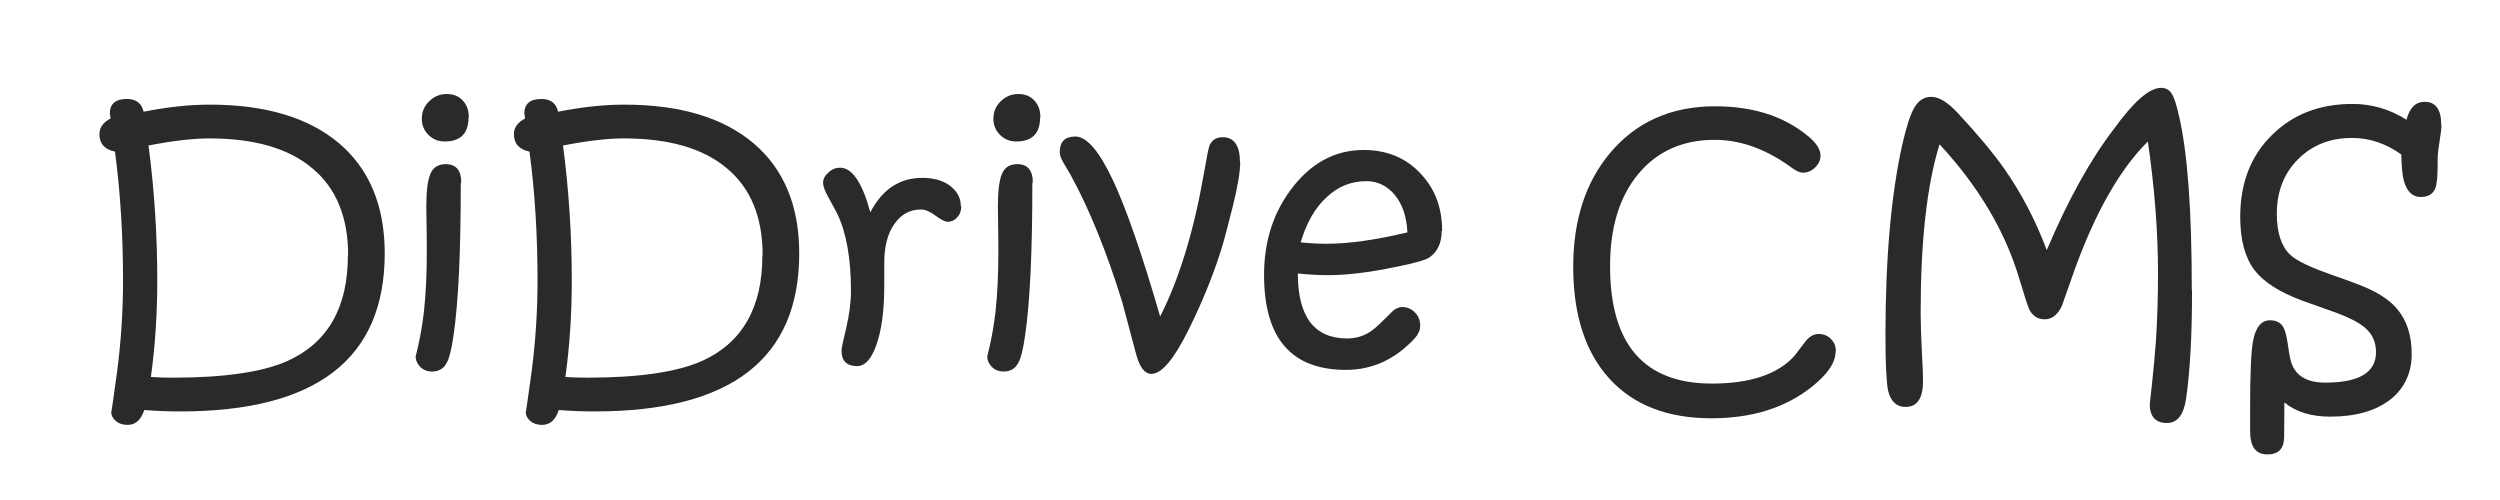 <?xml version="1.0" encoding="UTF-8"?>
<!DOCTYPE svg PUBLIC "-//W3C//DTD SVG 1.1//EN" "http://www.w3.org/Graphics/SVG/1.1/DTD/svg11.dtd">
<!-- Creator: CorelDRAW X6 -->
<svg 
	id="dilogo"
	xml:space="preserve" version="1.1" 
	xmlns="http://www.w3.org/2000/svg" 
	xmlns:xlink="http://www.w3.org/1999/xlink"
	style="shape-rendering:geometricPrecision; text-rendering:geometricPrecision; 
		image-rendering:optimizeQuality; fill-rule:evenodd; clip-rule:evenodd"  
	width="105.833mm" 
	height="21.167mm" 
	viewBox="0 0 10583 2117" >
<defs>
<style type="text/css">
<![CDATA[
.fil0 {fill:#2B2A29;fill-rule:nonzero}
]]>
</style>
</defs>
<g id="Слой_x0020_1">
<path class="fil0" d="M1628 1073c0,446 -289,669 -866,669 -50,0 -101,-2 -152,-6 -14,42 -37,63 -71,63 -19,0 -36,-5 -49,-16 -13,-11 -20,-24 -20,-39 0,9 8,-48 25,-171 16,-123 25,-251 25,-385 0,-190 -11,-372 -34,-546 -44,-9 -66,-34 -66,-74 0,-28 16,-50 47,-66l-1 -11c0,-1 0,-3 -1,-5 -1,-2 -1,-4 -1,-5 0,-41 24,-62 72,-62 39,0 63,18 71,54 101,-20 194,-30 280,-30 237,0 419,55 548,164 128,109 193,264 193,466zm-155 8c0,-161 -50,-284 -151,-368 -100,-85 -246,-127 -437,-127 -68,0 -154,10 -257,30 25,192 37,382 37,572 0,141 -9,277 -27,408 23,2 55,3 95,3 217,0 379,-24 484,-71 170,-77 255,-226 255,-446z"/>
<path id="1" class="fil0" d="M1983 496c0,69 -34,103 -101,103 -27,0 -50,-9 -69,-28 -19,-19 -28,-42 -28,-68 0,-29 10,-54 31,-74 20,-20 45,-31 75,-31 28,0 50,9 67,27 17,18 26,42 26,71zm-33 277c0,293 -10,509 -31,649 -8,56 -17,94 -28,113 -13,26 -34,38 -63,38 -19,0 -36,-6 -49,-19 -13,-13 -20,-28 -20,-46 0,2 4,-14 12,-50 9,-41 17,-87 23,-139 8,-74 12,-156 12,-247 0,-40 0,-82 -1,-126 -1,-44 -1,-68 -1,-72 0,-66 6,-111 17,-137 11,-28 33,-42 65,-42 44,0 66,26 66,78z"/>
<path id="2" class="fil0" d="M3383 1073c0,446 -289,669 -866,669 -50,0 -101,-2 -152,-6 -14,42 -37,63 -71,63 -19,0 -36,-5 -49,-16 -13,-11 -20,-24 -20,-39 0,9 8,-48 25,-171 16,-123 25,-251 25,-385 0,-190 -11,-372 -34,-546 -44,-9 -66,-34 -66,-74 0,-28 16,-50 47,-66l-1 -11c0,-1 0,-3 -1,-5 -1,-2 -1,-4 -1,-5 0,-41 24,-62 72,-62 39,0 63,18 71,54 101,-20 194,-30 280,-30 237,0 419,55 548,164 128,109 193,264 193,466zm-155 8c0,-161 -50,-284 -151,-368 -100,-85 -246,-127 -437,-127 -68,0 -154,10 -257,30 25,192 37,382 37,572 0,141 -9,277 -27,408 23,2 55,3 95,3 217,0 379,-24 484,-71 170,-77 255,-226 255,-446z"/>
<path id="3" class="fil0" d="M4069 873c0,19 -5,34 -17,47 -11,13 -25,19 -40,19 -12,0 -29,-9 -52,-26 -23,-17 -43,-26 -62,-26 -46,0 -83,20 -112,61 -29,41 -43,96 -43,165l0 95c0,107 -11,191 -34,254 -21,59 -48,88 -81,88 -44,0 -66,-22 -66,-66 0,-9 7,-41 20,-96 13,-55 20,-108 20,-157 0,-136 -19,-245 -58,-326 -1,-2 -14,-27 -40,-74 -13,-24 -20,-43 -20,-57 0,-16 7,-30 23,-44 15,-14 31,-20 49,-20 51,0 94,63 128,189 50,-97 124,-146 220,-146 48,0 88,11 118,34 30,23 45,51 45,85z"/>
<path id="4" class="fil0" d="M4403 496c0,69 -34,103 -101,103 -27,0 -50,-9 -69,-28 -19,-19 -28,-42 -28,-68 0,-29 10,-54 31,-74 20,-20 45,-31 75,-31 28,0 50,9 67,27 17,18 26,42 26,71zm-33 277c0,293 -10,509 -31,649 -8,56 -17,94 -28,113 -13,26 -34,38 -63,38 -19,0 -36,-6 -49,-19 -13,-13 -20,-28 -20,-46 0,2 4,-14 12,-50 9,-41 17,-87 23,-139 8,-74 12,-156 12,-247 0,-40 0,-82 -1,-126 -1,-44 -1,-68 -1,-72 0,-66 6,-111 17,-137 11,-28 33,-42 65,-42 44,0 66,26 66,78z"/>
<path id="5" class="fil0" d="M5250 686c0,40 -10,102 -31,186 -23,92 -40,157 -52,193 -34,107 -79,217 -135,330 -62,125 -114,188 -158,188 -28,0 -49,-27 -64,-81 -20,-75 -40,-150 -60,-225 -68,-218 -141,-397 -219,-538 -10,-17 -20,-34 -30,-51 -10,-17 -15,-32 -15,-44 0,-44 22,-66 66,-66 49,0 103,64 162,191 56,121 122,312 197,571 81,-159 143,-362 186,-609 11,-65 19,-103 22,-112 10,-26 29,-38 57,-38 48,0 73,35 73,105z"/>
<path id="6" class="fil0" d="M6103 978c0,50 -17,88 -52,112 -15,11 -65,25 -147,41 -110,23 -204,34 -282,34 -35,0 -78,-2 -128,-7 0,183 70,275 209,275 38,0 73,-11 104,-33 16,-11 43,-37 84,-78 14,-15 30,-22 46,-22 20,0 38,8 53,23 15,15 22,34 22,56 0,18 -7,35 -21,51 -83,91 -181,136 -293,136 -232,0 -347,-134 -347,-402 0,-138 37,-257 111,-358 84,-114 187,-171 311,-171 96,0 176,32 238,97 63,65 94,146 94,246zm-145 7c-3,-67 -21,-120 -53,-159 -32,-39 -73,-59 -121,-59 -63,0 -119,22 -167,67 -50,45 -86,109 -111,192 35,4 71,6 110,6 94,0 208,-16 341,-48z"/>
<path id="7" class="fil0" d="M7771 1487c0,47 -33,97 -100,150 -111,89 -253,134 -426,134 -186,0 -330,-56 -432,-168 -102,-112 -153,-270 -153,-474 0,-196 52,-357 155,-480 111,-133 260,-199 446,-199 158,0 288,41 389,123 38,30 57,59 57,85 0,19 -7,36 -23,51 -15,15 -32,22 -52,22 -13,0 -31,-8 -54,-26 -105,-75 -211,-113 -319,-113 -135,0 -243,48 -323,144 -80,96 -120,226 -120,391 0,331 144,497 431,497 164,0 281,-40 351,-119 16,-21 32,-42 48,-63 16,-18 33,-28 53,-28 21,0 38,7 52,21 14,14 21,31 21,52z"/>
<path id="8" class="fil0" d="M9280 1230c0,186 -8,339 -25,457 -10,69 -37,104 -81,104 -48,0 -73,-27 -73,-80 0,-2 3,-29 9,-81 7,-61 12,-122 17,-184 6,-92 9,-188 9,-289 0,-171 -14,-357 -43,-558 -117,116 -221,297 -310,543 -18,51 -36,103 -54,153 -18,38 -42,57 -73,57 -30,0 -52,-15 -66,-44 -5,-10 -19,-54 -42,-130 -60,-200 -172,-389 -337,-567 -54,174 -80,412 -80,714 0,44 2,97 5,161 4,64 5,106 5,127 0,74 -25,110 -74,110 -38,0 -63,-23 -74,-70 -7,-34 -11,-111 -11,-233 0,-328 24,-598 72,-811 17,-73 33,-124 50,-153 18,-31 42,-46 72,-46 32,0 68,22 109,65 85,91 150,169 197,235 74,105 135,221 183,349 90,-213 185,-384 285,-514 83,-115 149,-173 199,-173 21,0 37,9 47,28 9,15 18,44 28,87 37,156 55,402 55,741z"/>
<path id="9" class="fil0" d="M10336 530c0,14 -3,37 -8,68 -5,32 -8,55 -8,71l0 23c0,53 -3,88 -10,105 -10,25 -30,37 -62,37 -35,0 -58,-23 -71,-68 -6,-22 -10,-59 -11,-112 -66,-47 -136,-70 -208,-70 -93,0 -169,30 -229,90 -60,60 -90,137 -90,231 0,80 19,138 57,174 27,25 85,53 174,84 81,28 136,49 165,63 50,24 89,52 115,84 40,48 60,111 60,189 0,81 -31,146 -92,194 -62,47 -146,71 -253,71 -81,0 -145,-20 -194,-60l-1 147c-1,49 -24,73 -71,73 -49,0 -73,-33 -73,-97l0 -106c0,-140 4,-232 12,-276 11,-59 35,-89 72,-89 30,0 49,12 60,36 6,15 11,35 15,62 5,36 9,59 12,70 16,64 65,96 147,96 143,0 215,-43 215,-129 0,-42 -15,-76 -46,-103 -25,-22 -70,-45 -134,-68l-132 -47c-97,-36 -164,-79 -203,-130 -40,-53 -60,-128 -60,-225 0,-142 44,-257 133,-345 89,-89 203,-133 343,-133 80,0 157,22 228,67 13,-51 39,-76 77,-76 47,0 70,33 70,97z"/>
 </g>
</svg>
